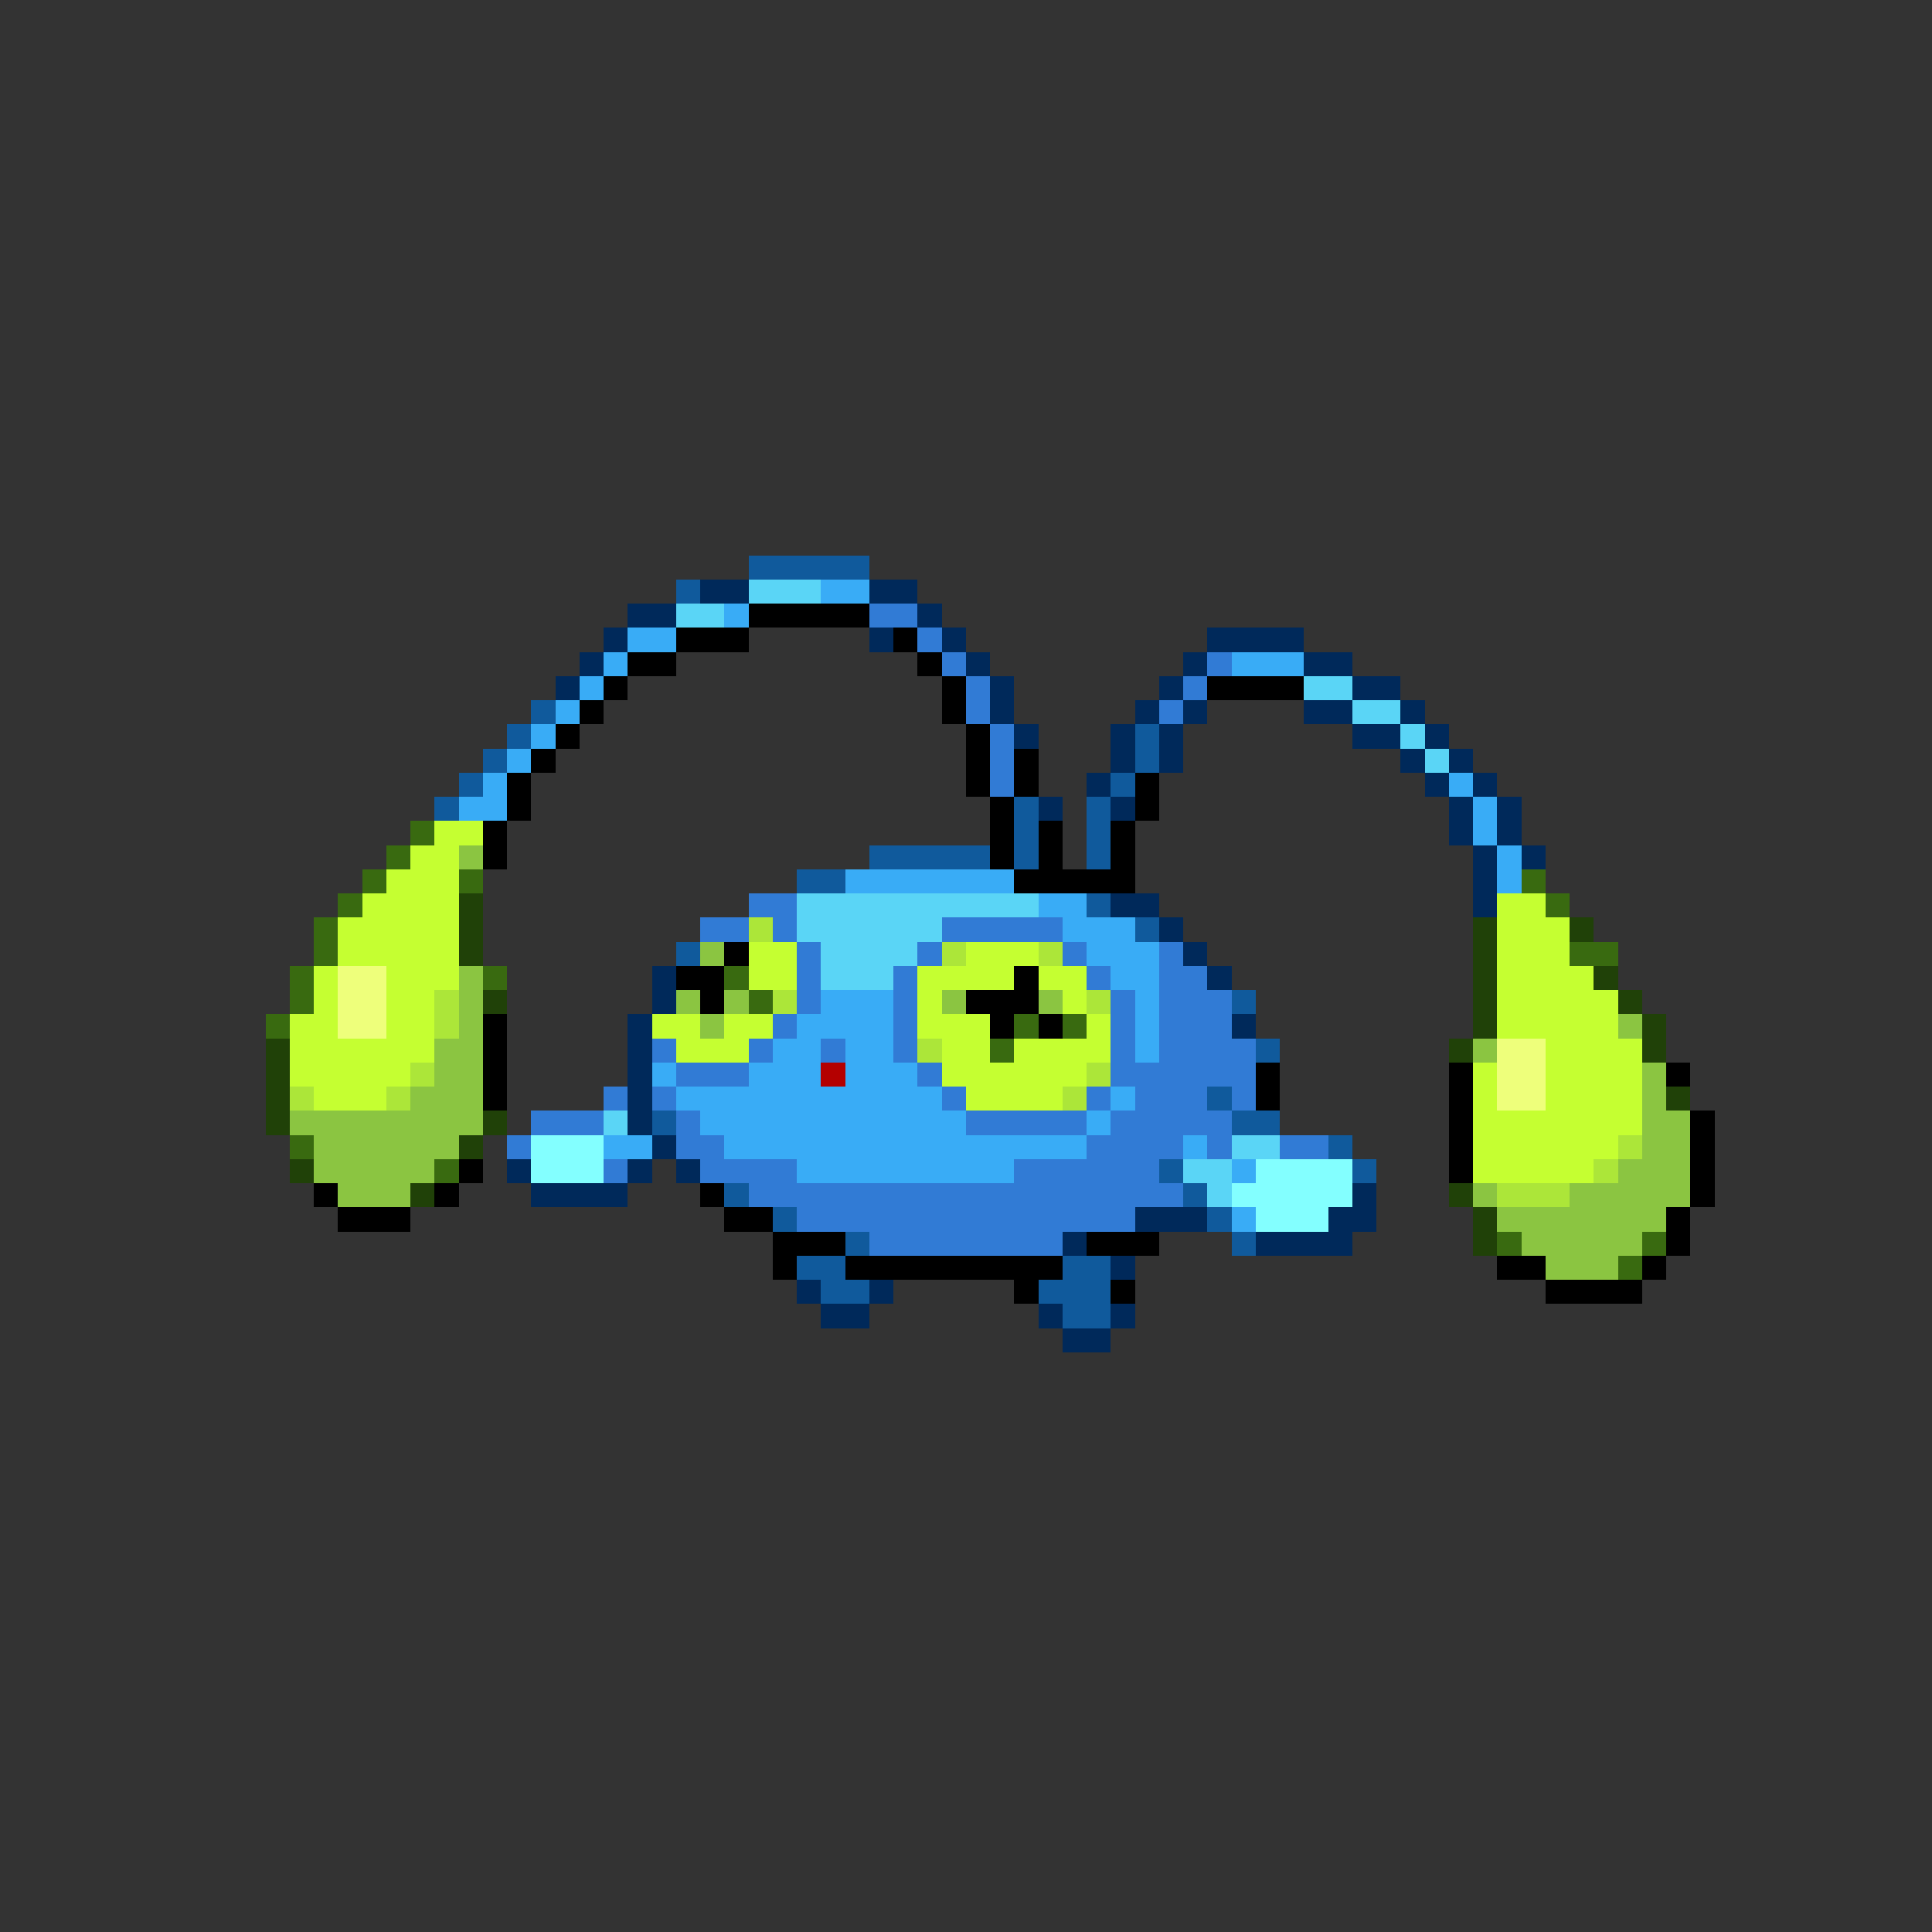 <svg xmlns="http://www.w3.org/2000/svg" viewBox="0 -0.5 80 80" shape-rendering="crispEdges">
<rect x="0" y="-0.5" width="80" height="80" fill="#333333" stroke="none"/>
<path stroke="#105a9c" d="M31 23h5M28 24h1M22 29h1M21 30h1M47 30h1M20 31h1M47 31h1M19 32h1M46 32h1M18 33h1M42 33h1M45 33h1M42 34h1M45 34h1M36 35h5M42 35h1M45 35h1M33 36h2M45 37h1M47 38h1M28 39h1M51 41h1M52 43h1M50 45h1M27 46h1M51 46h2M55 47h1M48 48h1M56 48h1M30 49h1M49 49h1M32 50h1M50 50h1M35 51h1M51 51h1M33 52h2M44 52h2M34 53h2M43 53h3M44 54h2" />
<path stroke="#00295a" d="M29 24h2M36 24h2M26 25h2M38 25h1M25 26h1M36 26h1M39 26h1M50 26h4M24 27h1M40 27h1M49 27h1M54 27h2M23 28h1M41 28h1M48 28h1M56 28h2M41 29h1M47 29h1M49 29h1M54 29h2M58 29h1M42 30h1M46 30h1M48 30h1M56 30h2M59 30h1M46 31h1M48 31h1M58 31h1M60 31h1M45 32h1M59 32h1M61 32h1M43 33h1M46 33h1M60 33h1M62 33h1M60 34h1M62 34h1M61 35h1M63 35h1M61 36h1M46 37h2M61 37h1M48 38h1M49 39h1M27 40h1M50 40h1M27 41h1M26 42h1M51 42h1M26 43h1M26 44h1M26 45h1M26 46h1M27 47h1M21 48h1M26 48h1M28 48h1M22 49h4M56 49h1M47 50h3M55 50h2M44 51h1M52 51h4M46 52h1M33 53h1M36 53h1M34 54h2M43 54h1M46 54h1M44 55h2" />
<path stroke="#5ad5f6" d="M31 24h3M28 25h2M54 28h2M56 29h2M58 30h1M59 31h1M33 37h10M33 38h6M34 39h4M34 40h3M25 46h1M51 47h2M49 48h2M50 49h1" />
<path stroke="#39acf6" d="M34 24h2M30 25h1M26 26h2M25 27h1M51 27h3M24 28h1M23 29h1M22 30h1M21 31h1M20 32h1M60 32h1M19 33h2M61 33h1M61 34h1M62 35h1M35 36h7M62 36h1M43 37h2M44 38h3M45 39h3M46 40h2M34 41h3M47 41h1M33 42h4M47 42h1M32 43h2M35 43h2M47 43h1M27 44h1M31 44h3M35 44h3M28 45h11M46 45h1M29 46h11M45 46h1M25 47h2M30 47h15M49 47h1M33 48h9M51 48h1M51 50h1" />
<path stroke="#000000" d="M31 25h5M28 26h3M37 26h1M26 27h2M38 27h1M25 28h1M39 28h1M50 28h4M24 29h1M39 29h1M23 30h1M40 30h1M22 31h1M40 31h1M42 31h1M21 32h1M40 32h1M42 32h1M47 32h1M21 33h1M41 33h1M47 33h1M20 34h1M41 34h1M43 34h1M46 34h1M20 35h1M41 35h1M43 35h1M46 35h1M42 36h5M30 39h1M28 40h2M42 40h1M29 41h1M40 41h3M20 42h1M41 42h1M43 42h1M20 43h1M20 44h1M52 44h1M60 44h1M69 44h1M20 45h1M52 45h1M60 45h1M60 46h1M70 46h1M60 47h1M70 47h1M19 48h1M60 48h1M70 48h1M13 49h1M18 49h1M29 49h1M70 49h1M14 50h3M30 50h2M69 50h1M32 51h3M45 51h3M69 51h1M32 52h1M35 52h9M62 52h2M68 52h1M42 53h1M46 53h1M64 53h4" />
<path stroke="#317bd5" d="M36 25h2M38 26h1M39 27h1M50 27h1M40 28h1M49 28h1M40 29h1M48 29h1M41 30h1M41 31h1M41 32h1M31 37h2M29 38h2M32 38h1M39 38h5M33 39h1M38 39h1M44 39h1M48 39h1M33 40h1M37 40h1M45 40h1M48 40h2M33 41h1M37 41h1M46 41h1M48 41h3M32 42h1M37 42h1M46 42h1M48 42h3M27 43h1M31 43h1M34 43h1M37 43h1M46 43h1M48 43h4M28 44h3M38 44h1M46 44h6M25 45h1M27 45h1M39 45h1M45 45h1M47 45h3M51 45h1M22 46h3M28 46h1M40 46h5M46 46h5M21 47h1M28 47h2M45 47h4M50 47h1M53 47h2M25 48h1M29 48h4M42 48h6M31 49h18M33 50h14M36 51h8" />
<path stroke="#396a10" d="M17 34h1M16 35h1M15 36h1M19 36h1M63 36h1M14 37h1M64 37h1M13 38h1M13 39h1M65 39h2M12 40h1M20 40h1M30 40h1M12 41h1M31 41h1M11 42h1M42 42h1M44 42h1M41 43h1M12 47h1M18 48h1M62 51h1M68 51h1M67 52h1" />
<path stroke="#c5ff31" d="M18 34h2M17 35h2M16 36h3M15 37h4M62 37h2M14 38h5M62 38h3M14 39h5M31 39h2M40 39h3M62 39h3M13 40h1M16 40h3M31 40h2M38 40h4M43 40h2M62 40h4M13 41h1M16 41h2M38 41h1M44 41h1M62 41h5M12 42h2M16 42h2M27 42h2M30 42h2M38 42h3M45 42h1M62 42h5M12 43h6M28 43h3M39 43h2M42 43h4M64 43h4M12 44h5M39 44h6M61 44h1M64 44h4M13 45h3M40 45h4M61 45h1M64 45h4M61 46h7M61 47h6M61 48h5" />
<path stroke="#8bc541" d="M19 35h1M29 39h1M19 40h1M19 41h1M28 41h1M30 41h1M39 41h1M43 41h1M19 42h1M29 42h1M67 42h1M18 43h2M61 43h1M18 44h2M68 44h1M17 45h3M68 45h1M12 46h8M68 46h2M13 47h6M68 47h2M13 48h5M67 48h3M14 49h3M61 49h1M65 49h5M62 50h7M63 51h5M64 52h3" />
<path stroke="#204108" d="M19 37h1M19 38h1M61 38h1M65 38h1M19 39h1M61 39h1M61 40h1M66 40h1M20 41h1M61 41h1M67 41h1M61 42h1M68 42h1M11 43h1M60 43h1M68 43h1M11 44h1M11 45h1M69 45h1M11 46h1M20 46h1M19 47h1M12 48h1M17 49h1M60 49h1M61 50h1M61 51h1" />
<path stroke="#ace639" d="M31 38h1M39 39h1M43 39h1M18 41h1M32 41h1M45 41h1M18 42h1M38 43h1M17 44h1M45 44h1M12 45h1M16 45h1M44 45h1M67 47h1M66 48h1M62 49h3" />
<path stroke="#eeff7b" d="M14 40h2M14 41h2M14 42h2M62 43h2M62 44h2M62 45h2" />
<path stroke="#b40000" d="M34 44h1" />
<path stroke="#83ffff" d="M22 47h3M22 48h3M52 48h4M51 49h5M52 50h3" />
</svg>